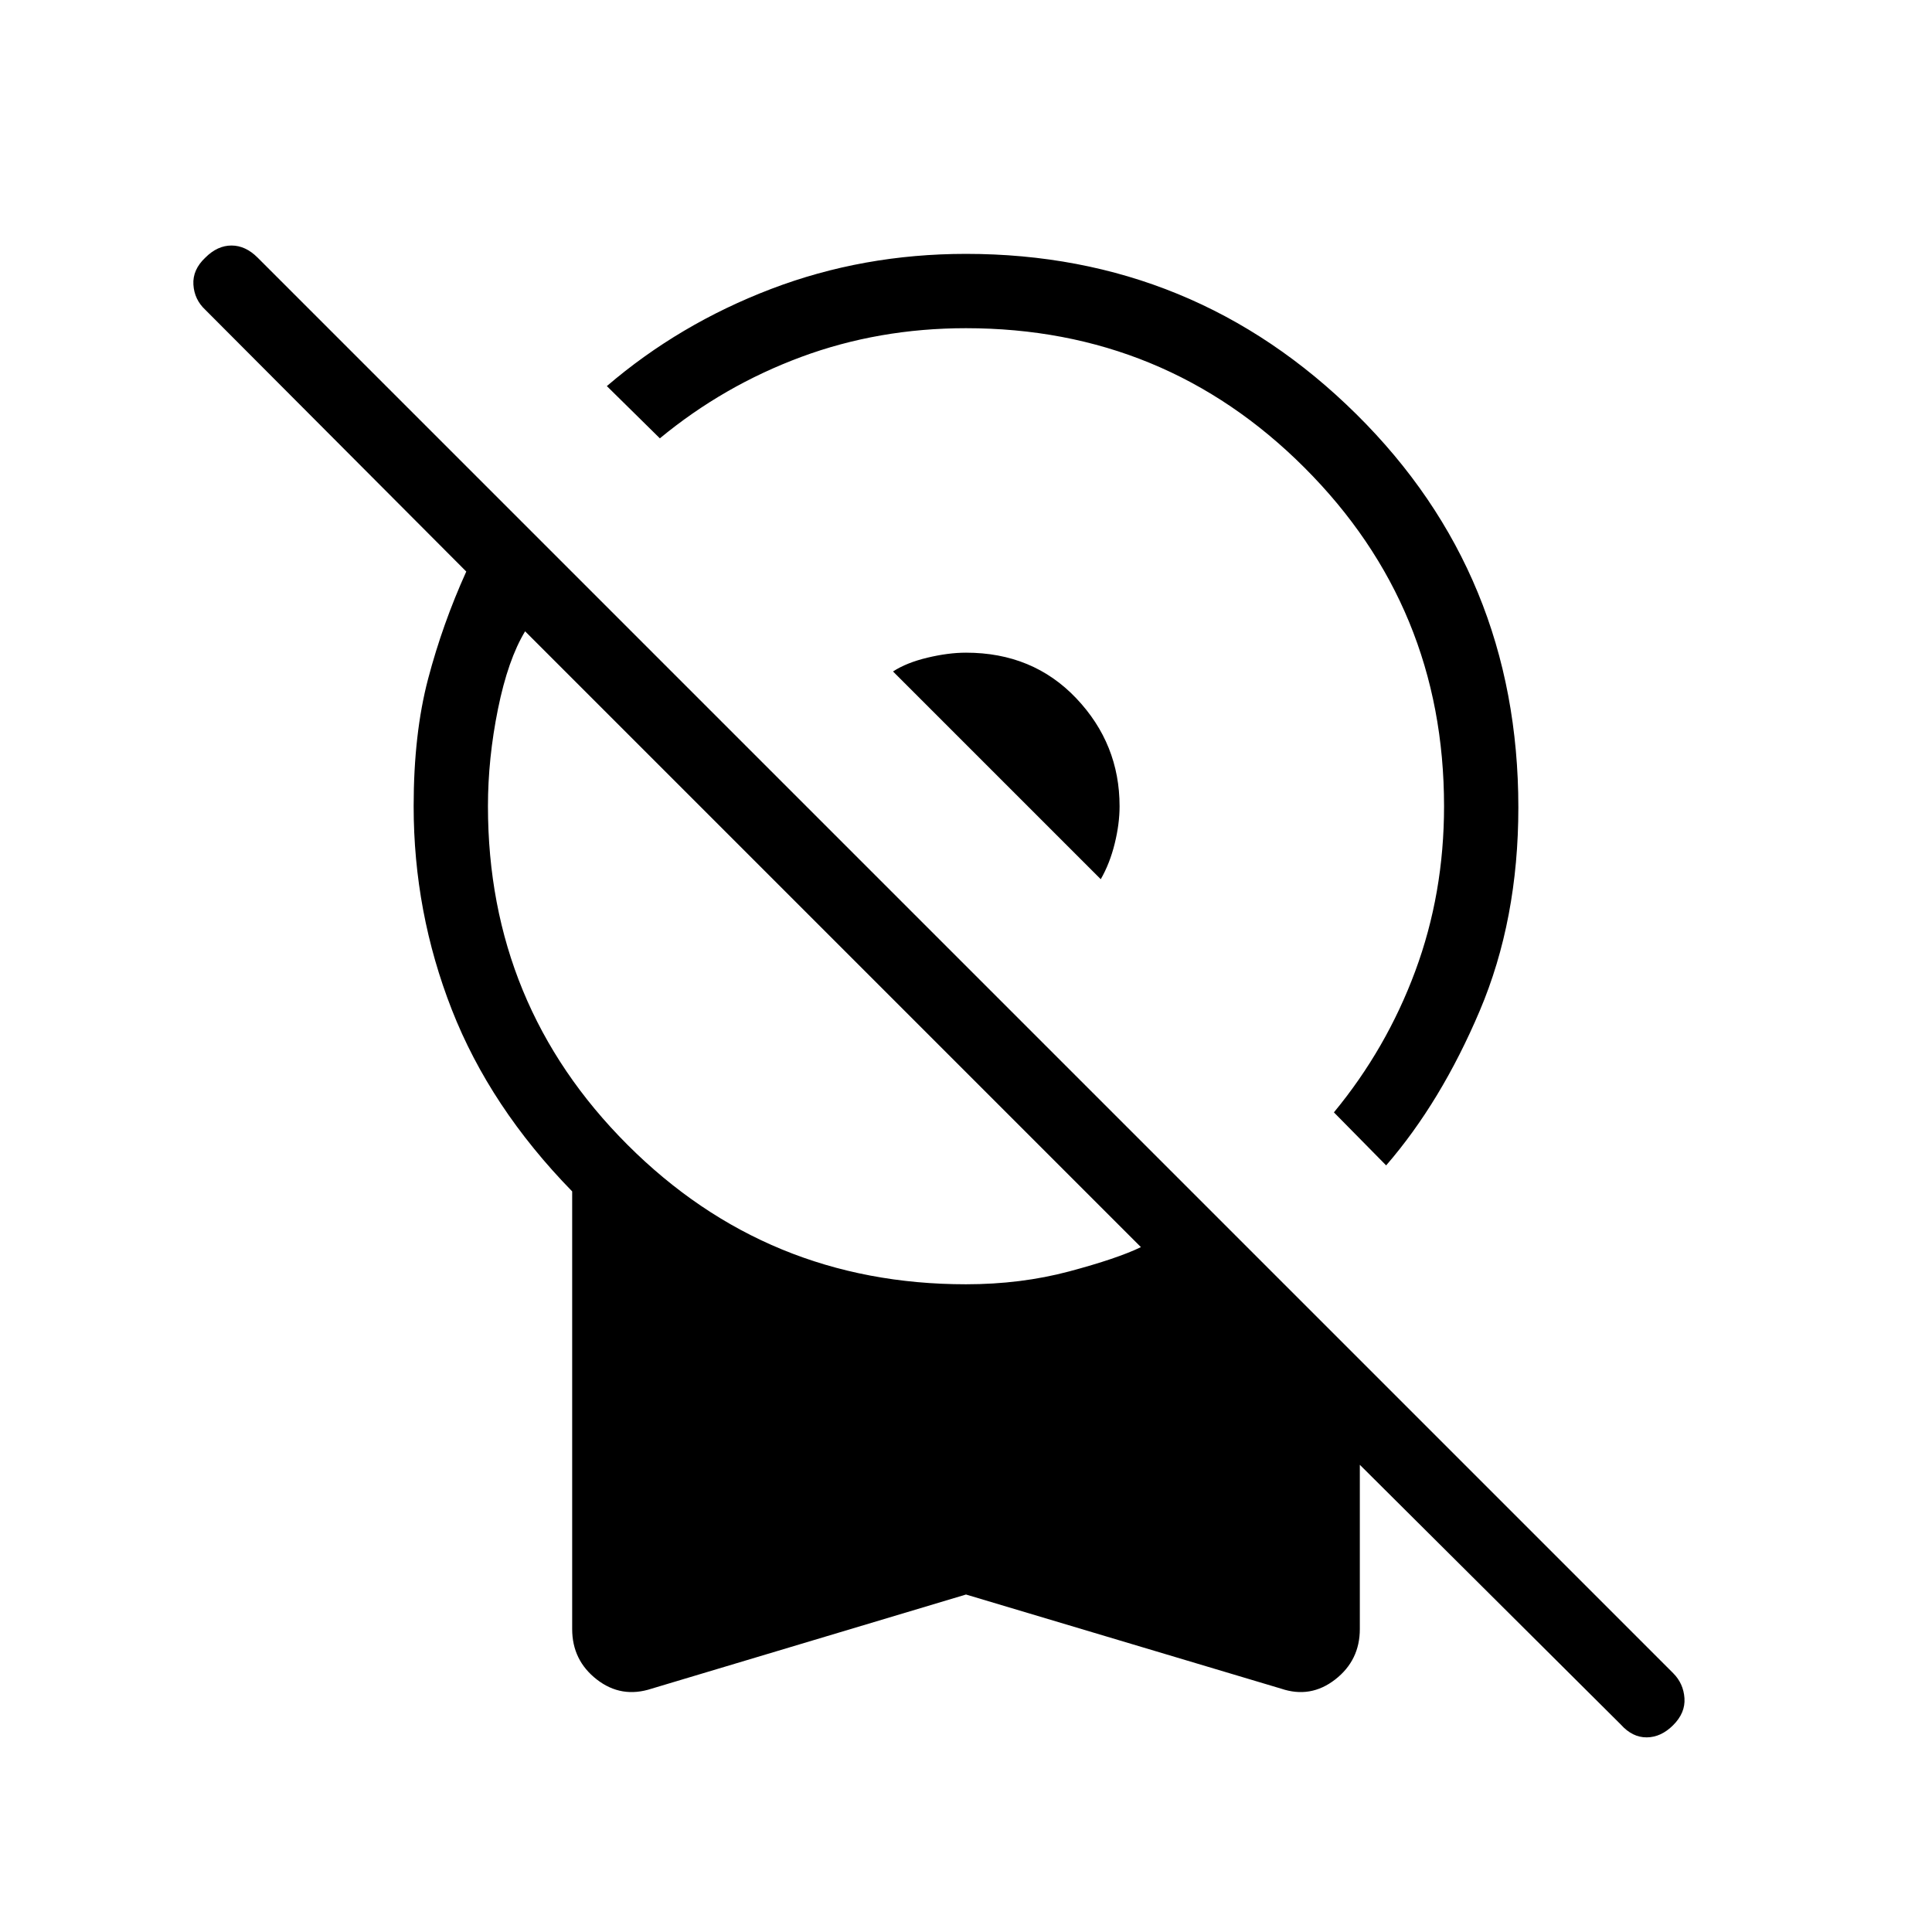 <svg xmlns="http://www.w3.org/2000/svg" height="24" viewBox="0 -960 960 960" width="24"><path d="m688.77-380.92-25.96-26.35q26.11-31.61 40.42-70.17 14.31-38.56 14.31-81.94 0-98.89-69.33-168.22-69.33-69.32-168.21-69.32-43.38 0-81.94 14.3-38.56 14.31-70.18 40.43l-26.34-25.96q36-30.85 81.63-48.27 45.64-17.43 96.83-17.43 113.46 0 193.96 79.66 80.5 79.65 80.5 195.42 0 55.81-19.21 101.08-19.21 45.27-46.48 76.77Zm-141.81-142.2L443.73-626.35q6.73-4.38 17.12-6.86 10.38-2.48 19.15-2.48 33.27 0 54.79 22.67 21.52 22.67 21.52 53.64 0 8.76-2.43 18.59-2.42 9.83-6.92 17.67ZM480-167.69l-156.19 46.77q-15.04 4.96-27.27-4.56t-12.23-25.06V-368q-40.81-41.81-59.79-90.27-18.98-48.46-18.98-101.11 0-36.04 7.19-63.33T231.69-676L102.04-806.04q-5.5-5.11-5.94-12.54-.45-7.42 5.94-13.42 6-6 12.98-6t12.98 6l703.38 703.38q5.12 5.12 5.62 12.43t-5.62 13.42q-6 6-13.11 6.06-7.12.06-12.85-6.33L675.69-232.15v81.61q0 15.54-12.23 25.06t-26.88 4.56L480-167.69Zm0-154.16q27.27 0 51.21-6.38 23.94-6.39 35.71-12.08l-306-306q-8.5 14.04-13.48 38.6-4.98 24.56-4.98 48.33 0 98.88 69.33 168.21 69.33 69.32 168.21 69.32Z"/></svg>